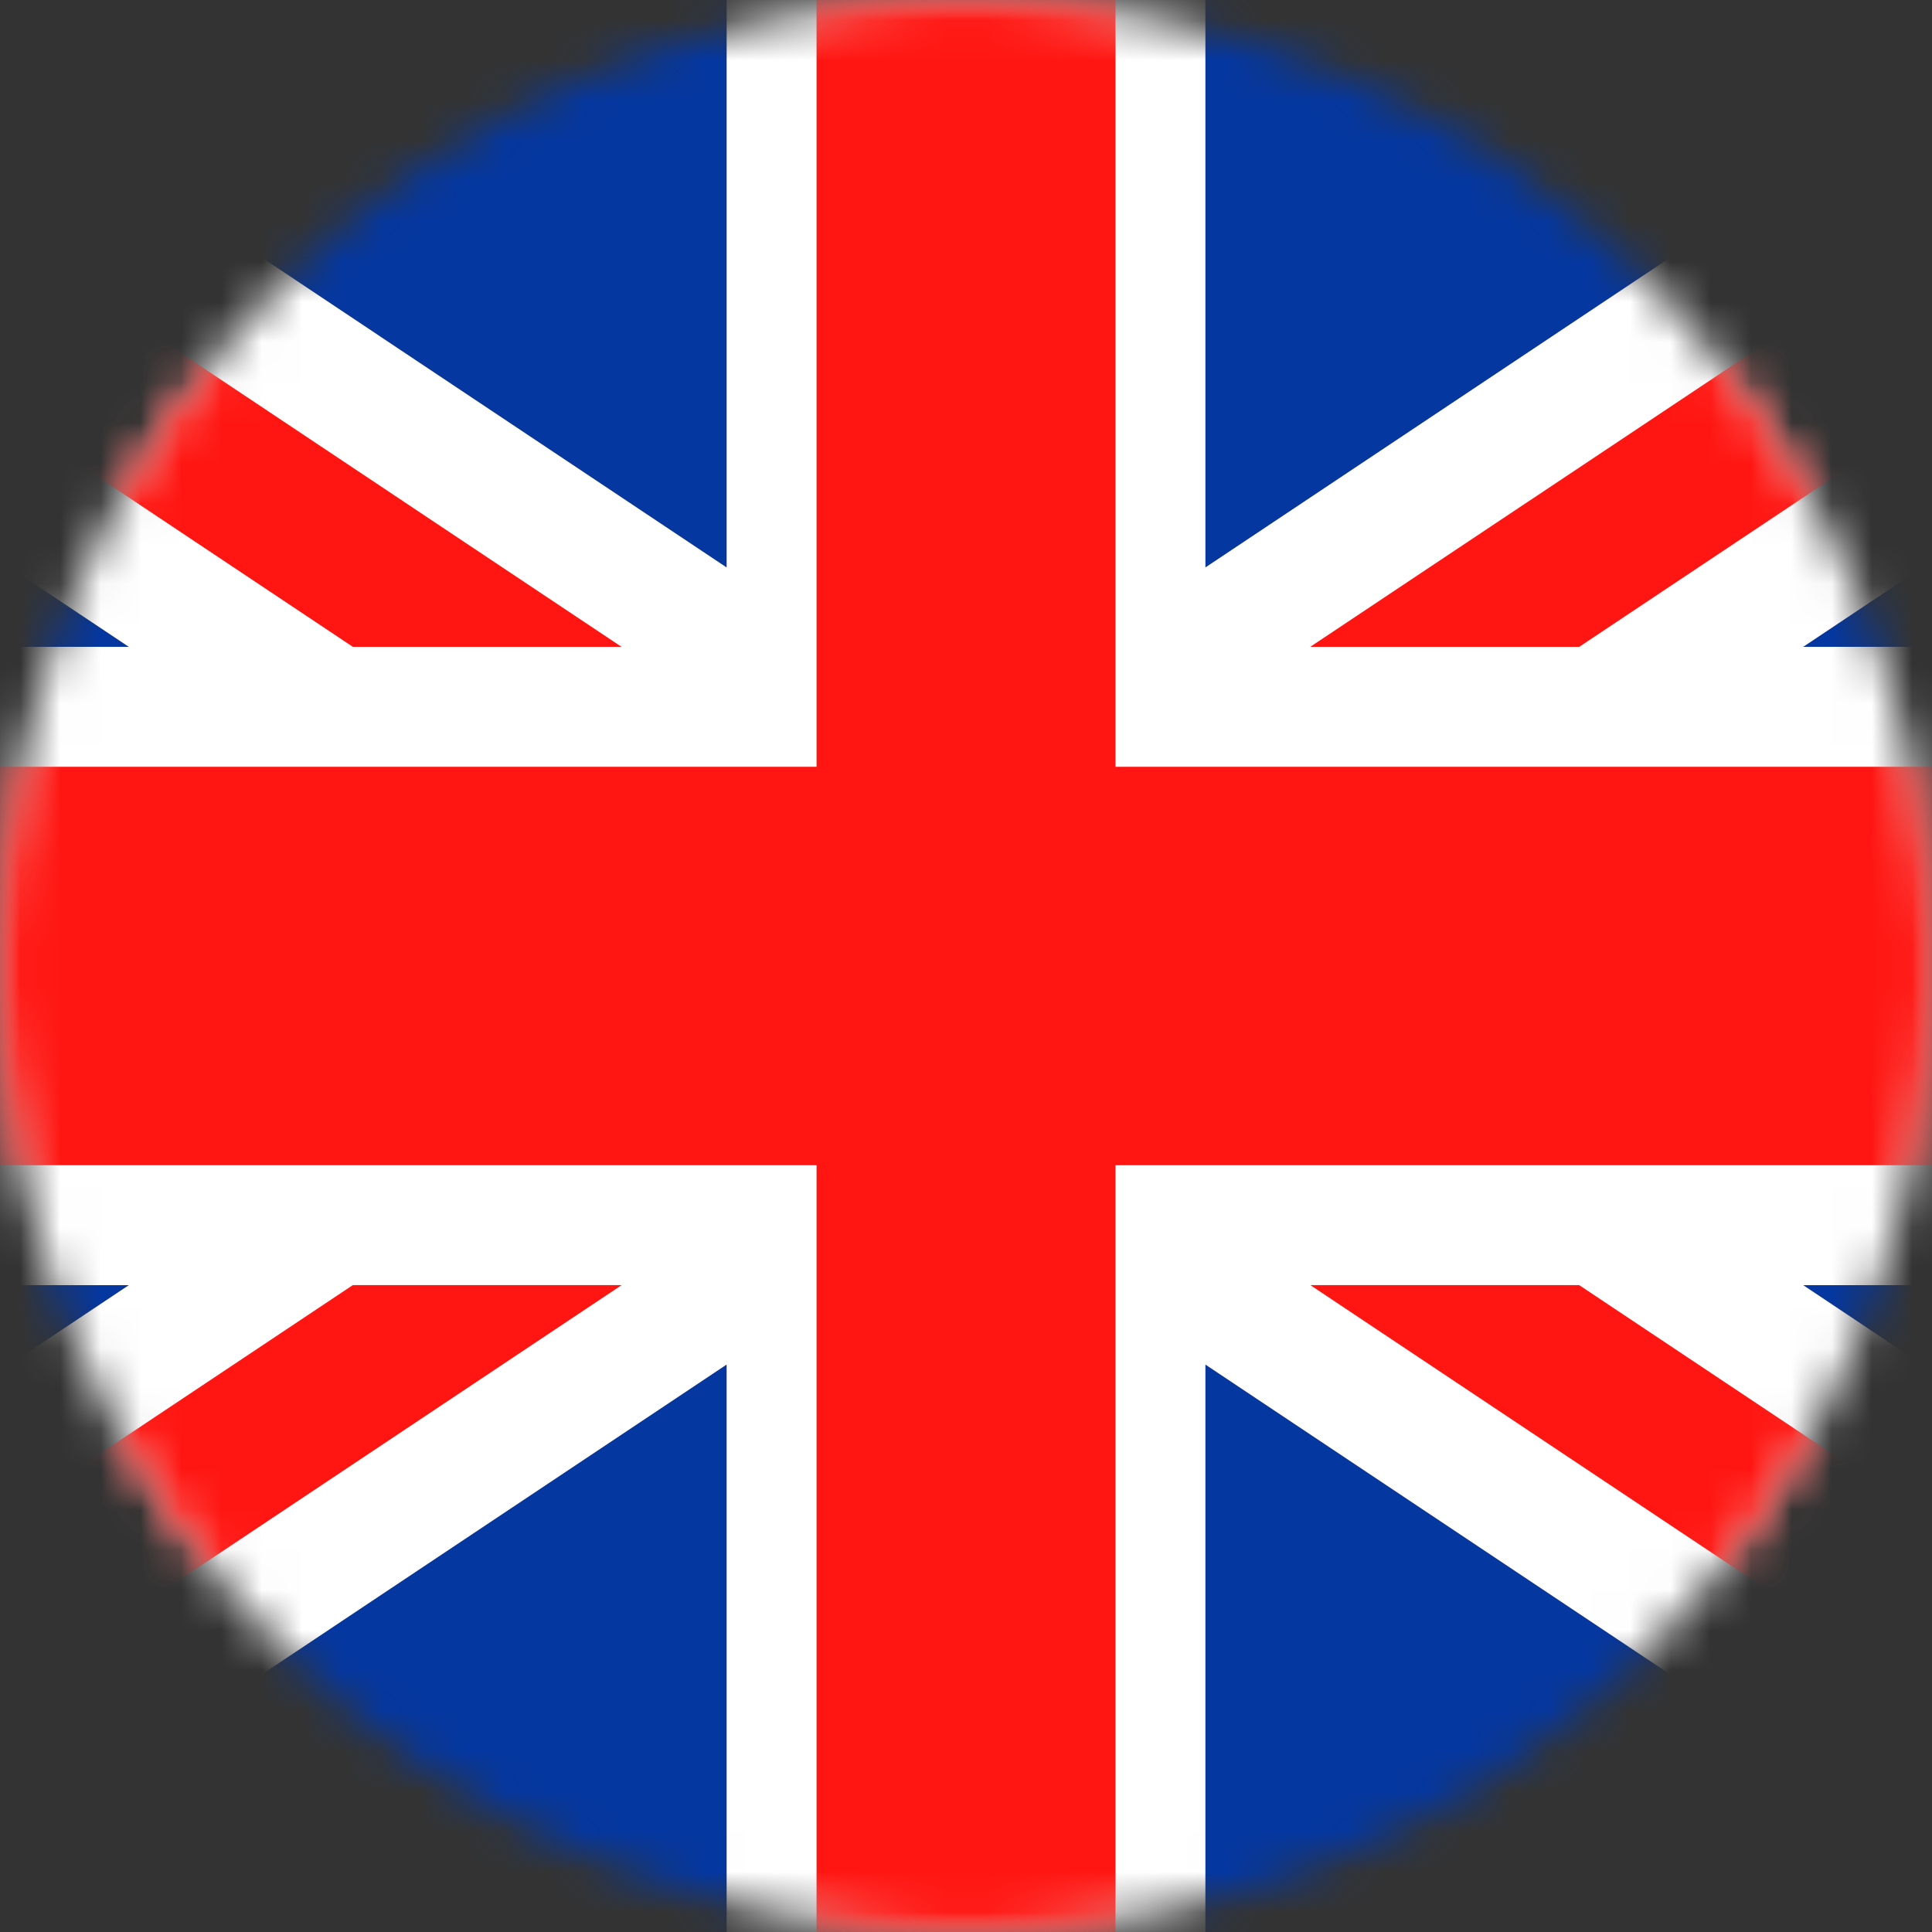 <svg xmlns="http://www.w3.org/2000/svg" width="48" height="48" viewBox="0 0 48 48" xmlns:xlink="http://www.w3.org/1999/xlink">
  <rect x="0" y="0" width="48" height="48" fill="#333333" stroke="none"/>
  <defs>
    <path id="a" d="M48 24c0 13.255-10.746 24-24 24C10.744 48 0 37.255 0 24 0 10.745 10.745 0 24 0c13.254 0 24 10.746 24 24z"/>
  </defs>
  <g fill="none" fill-rule="evenodd">
    <mask id="b" fill="#fff">
      <use xlink:href="#a"/>
    </mask>
    <path fill="#0437A0" d="M-3.092 0h21.146v14.097L-3.092 0zm33.04 0h21.146L29.948 14.097V0zM60 5.937V16.07H44.8L60 5.938zm0 25.99v10.136L44.8 31.928H60zM51.094 48H29.948V33.902L51.094 48zm-33.04 0H-3.092l21.146-14.098V48zM-12 42.063V31.928H3.2L-12 42.063zm0-25.992V5.938L3.2 16.07H-12z" mask="url(#b)"/>
    <path fill="#FFF" d="M60 42.064L44.8 31.93H60V16.07H44.8L60 5.938V0h-8.906L29.948 14.098V0H18.053v14.098L-3.092 0H-12v5.937L3.2 16.07H-12v15.86H3.2L-12 42.063V48h8.908l21.145-14.098V48h11.895V33.902L51.094 48H60v-5.936" mask="url(#b)"/>
    <path fill="#FF1612" d="M27.714 0v19.05H60v9.9H27.714V48h-7.427V28.95H-12v-9.9h32.287V0h7.427zM60 45.772L39.234 31.928h-6.68L56.66 48H60v-2.228zm-20.766-29.7L60 2.226V0h-3.34L32.554 16.07h6.68zm-23.79 0L-8.66 0H-12v2.227L8.766 16.07h6.68zM8.767 31.927L-12 45.772V48h3.34l24.105-16.072h-6.68z" mask="url(#b)"/>
  </g>
</svg>
